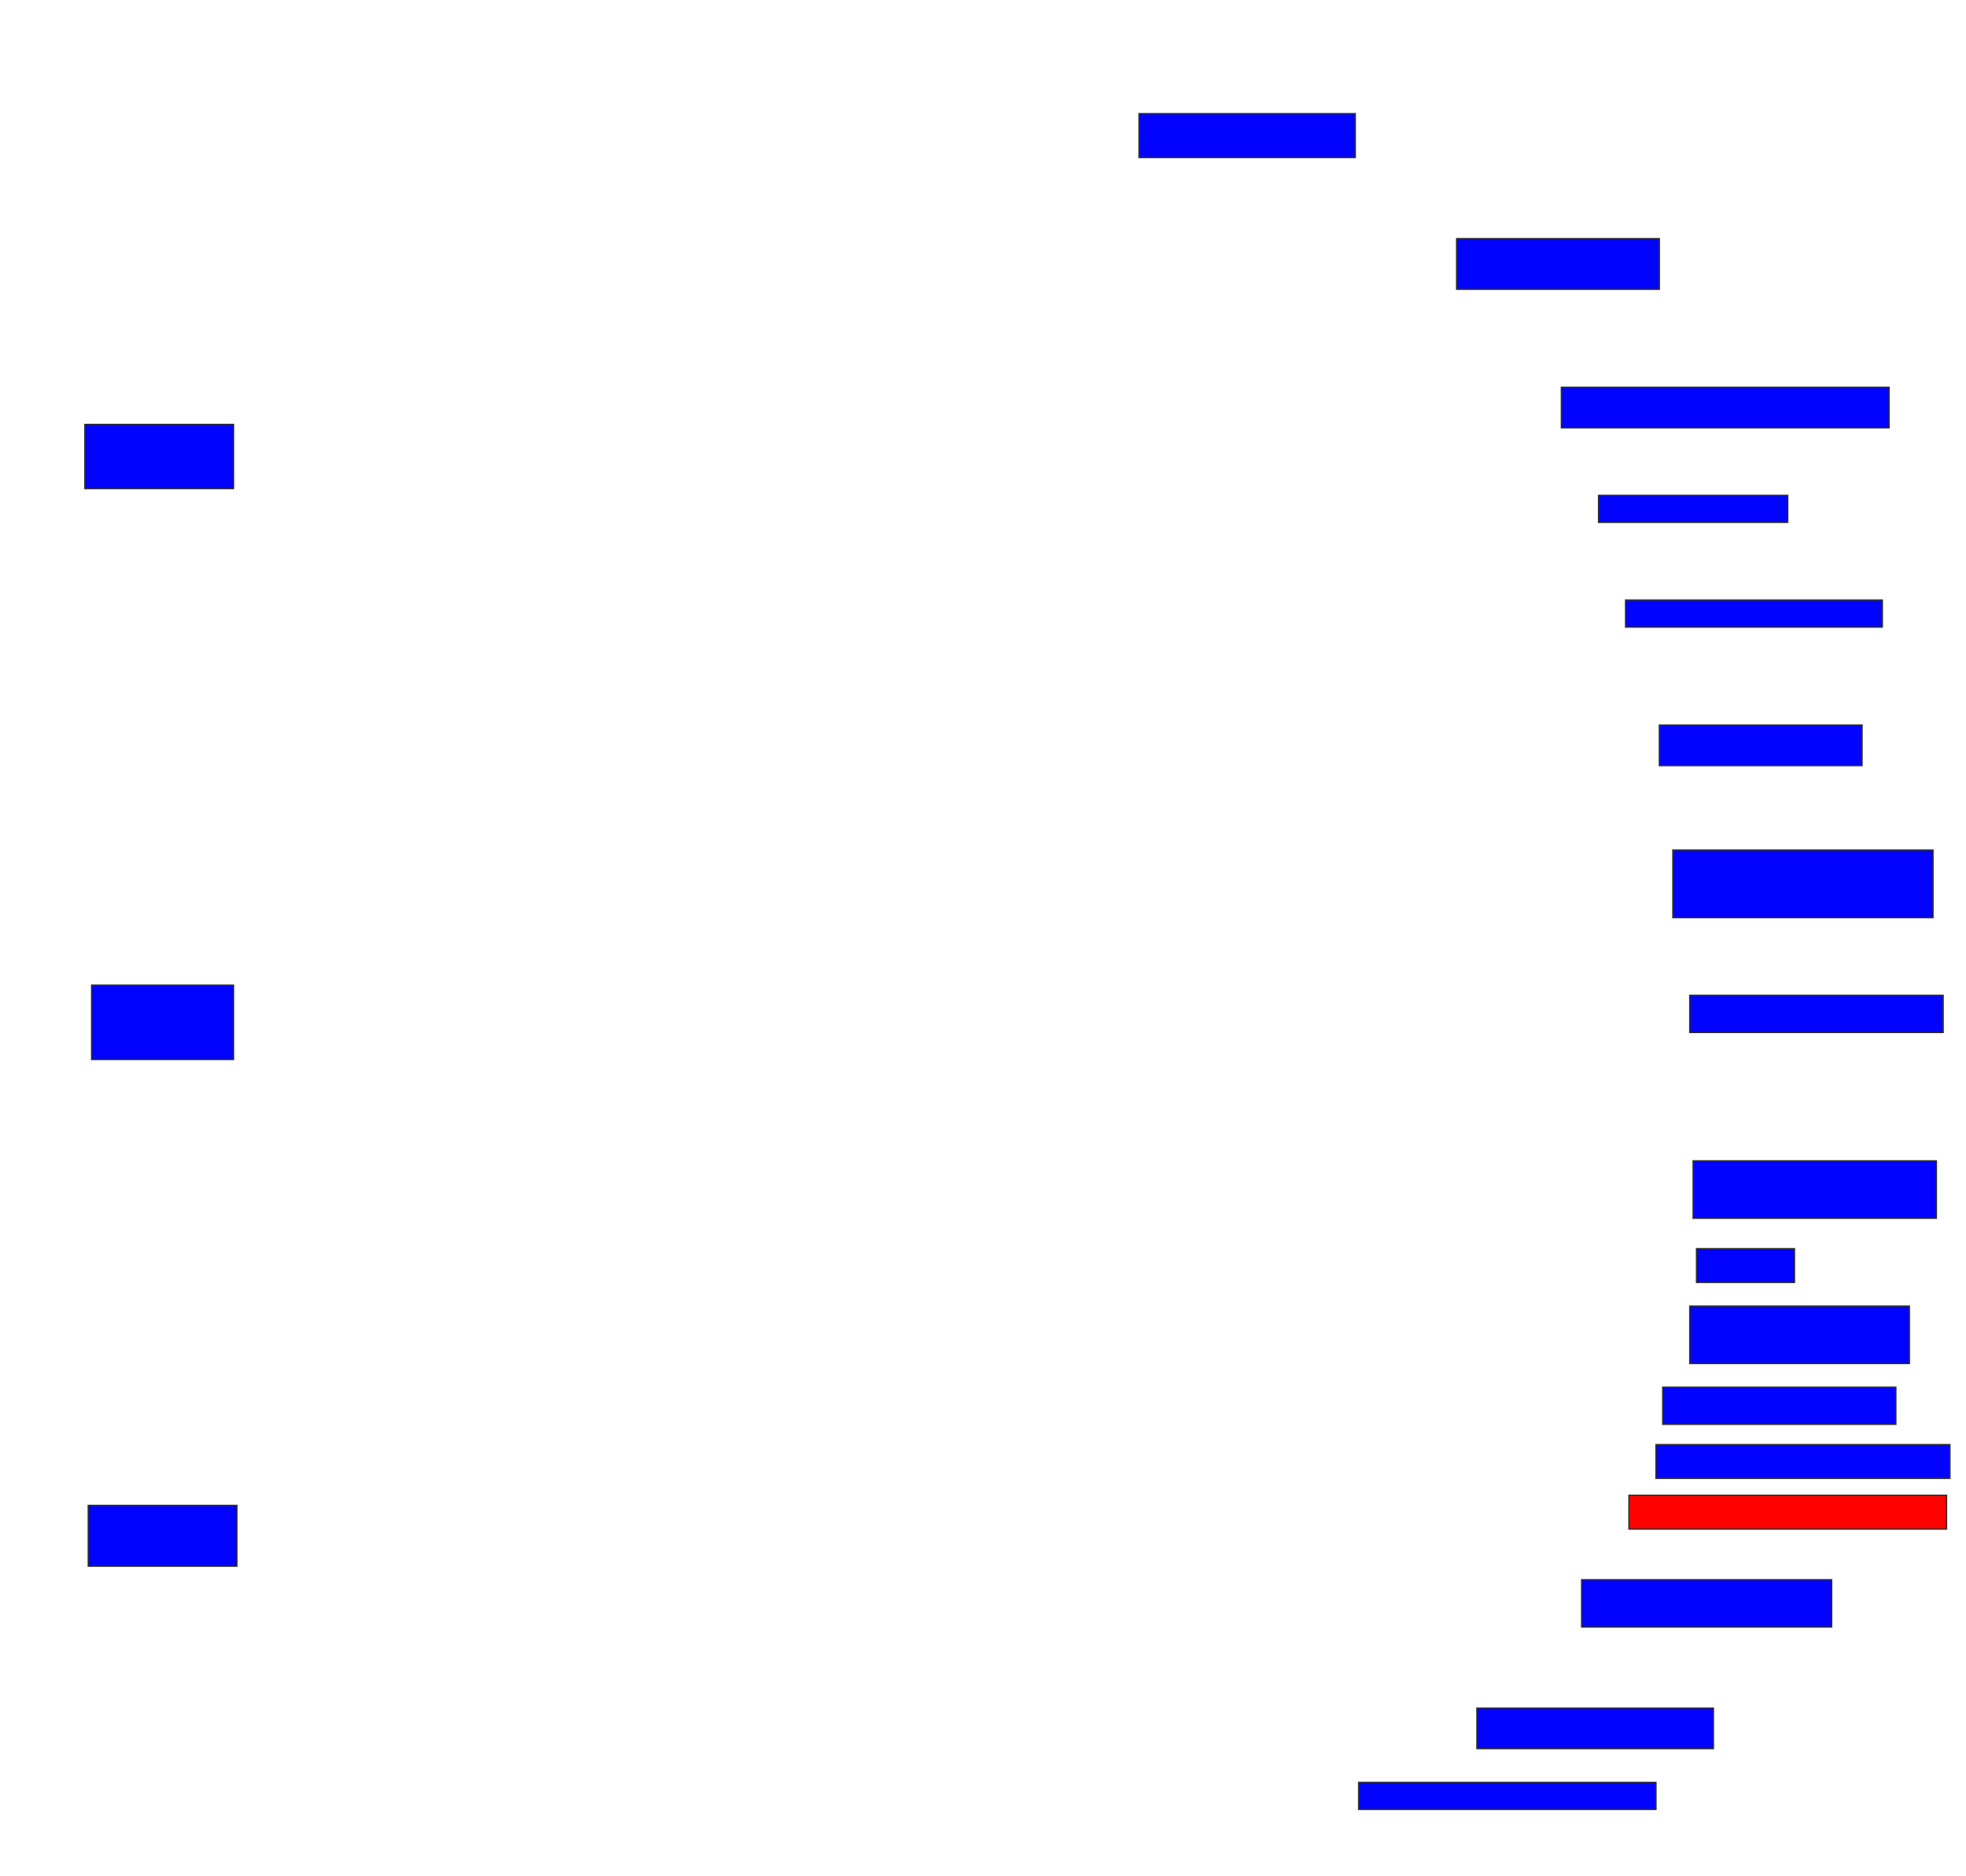 <svg xmlns="http://www.w3.org/2000/svg" width="1492" height="1424">
 <!-- Created with Image Occlusion Enhanced -->
 <g>
  <title>Labels</title>
 </g>
 <g>
  <title>Masks</title>
  <rect id="15a0352f00664241b9f397ef826cd8d3-ao-1" height="48.718" width="112.821" y="322.154" x="64.41" stroke="#2D2D2D" fill="#0203ff"/>
  <rect id="15a0352f00664241b9f397ef826cd8d3-ao-2" height="56.41" width="107.692" y="747.795" x="69.538" stroke="#2D2D2D" fill="#0203ff"/>
  <rect id="15a0352f00664241b9f397ef826cd8d3-ao-3" height="46.154" width="112.821" y="1142.667" x="66.974" stroke="#2D2D2D" fill="#0203ff"/>
  <rect id="15a0352f00664241b9f397ef826cd8d3-ao-4" height="33.333" width="164.103" y="86.256" x="864.41" stroke="#2D2D2D" fill="#0203ff"/>
  <rect stroke="#2D2D2D" id="15a0352f00664241b9f397ef826cd8d3-ao-5" height="38.462" width="153.846" y="181.128" x="1105.436" fill="#0203ff"/>
  <rect id="15a0352f00664241b9f397ef826cd8d3-ao-6" height="30.769" width="248.718" y="293.949" x="1184.923" stroke-linecap="null" stroke-linejoin="null" stroke-dasharray="null" stroke="#2D2D2D" fill="#0203ff"/>
  <rect id="15a0352f00664241b9f397ef826cd8d3-ao-7" height="20.513" width="143.59" y="376" x="1213.128" stroke-linecap="null" stroke-linejoin="null" stroke-dasharray="null" stroke="#2D2D2D" fill="#0203ff"/>
  <rect id="15a0352f00664241b9f397ef826cd8d3-ao-8" height="20.513" width="194.872" y="455.487" x="1233.641" stroke-linecap="null" stroke-linejoin="null" stroke-dasharray="null" stroke="#2D2D2D" fill="#0203ff"/>
  <rect id="15a0352f00664241b9f397ef826cd8d3-ao-9" height="30.769" width="153.846" y="550.359" x="1259.282" stroke-linecap="null" stroke-linejoin="null" stroke-dasharray="null" stroke="#2D2D2D" fill="#0203ff"/>
  <rect id="15a0352f00664241b9f397ef826cd8d3-ao-10" height="51.282" width="197.436" y="645.231" x="1269.538" stroke-linecap="null" stroke-linejoin="null" stroke-dasharray="null" stroke="#2D2D2D" fill="#0203ff"/>
  <rect id="15a0352f00664241b9f397ef826cd8d3-ao-11" height="28.205" width="192.308" y="755.487" x="1282.359" stroke-linecap="null" stroke-linejoin="null" stroke-dasharray="null" stroke="#2D2D2D" fill="#0203ff"/>
  <rect id="15a0352f00664241b9f397ef826cd8d3-ao-12" height="43.59" width="184.615" y="881.128" x="1284.923" stroke-linecap="null" stroke-linejoin="null" stroke-dasharray="null" stroke="#2D2D2D" fill="#0203ff"/>
  <rect id="15a0352f00664241b9f397ef826cd8d3-ao-13" height="25.641" width="74.359" y="947.795" x="1287.487" stroke-linecap="null" stroke-linejoin="null" stroke-dasharray="null" stroke="#2D2D2D" fill="#0203ff"/>
  <rect id="15a0352f00664241b9f397ef826cd8d3-ao-14" height="43.59" width="166.667" y="991.385" x="1282.359" stroke-linecap="null" stroke-linejoin="null" stroke-dasharray="null" stroke="#2D2D2D" fill="#0203ff"/>
  <rect id="15a0352f00664241b9f397ef826cd8d3-ao-15" height="28.205" width="176.923" y="1052.923" x="1261.846" stroke-linecap="null" stroke-linejoin="null" stroke-dasharray="null" stroke="#2D2D2D" fill="#0203ff"/>
  <rect id="15a0352f00664241b9f397ef826cd8d3-ao-16" height="25.641" width="223.077" y="1096.513" x="1256.718" stroke-linecap="null" stroke-linejoin="null" stroke-dasharray="null" stroke="#2D2D2D" fill="#0203ff"/>
  <rect id="15a0352f00664241b9f397ef826cd8d3-ao-17" height="25.641" width="241.026" y="1134.974" x="1236.205" stroke-linecap="null" stroke-linejoin="null" stroke-dasharray="null" stroke="#2D2D2D" fill="#ff0200" class="qshape"/>
  <rect id="15a0352f00664241b9f397ef826cd8d3-ao-18" height="35.897" width="189.744" y="1199.077" x="1200.308" stroke-linecap="null" stroke-linejoin="null" stroke-dasharray="null" stroke="#2D2D2D" fill="#0203ff"/>
  <rect id="15a0352f00664241b9f397ef826cd8d3-ao-19" height="30.769" width="179.487" y="1296.513" x="1120.821" stroke-linecap="null" stroke-linejoin="null" stroke-dasharray="null" stroke="#2D2D2D" fill="#0203ff"/>
  <rect id="15a0352f00664241b9f397ef826cd8d3-ao-20" height="20.513" width="225.641" y="1352.923" x="1031.077" stroke-linecap="null" stroke-linejoin="null" stroke-dasharray="null" stroke="#2D2D2D" fill="#0203ff"/>
 </g>
</svg>
